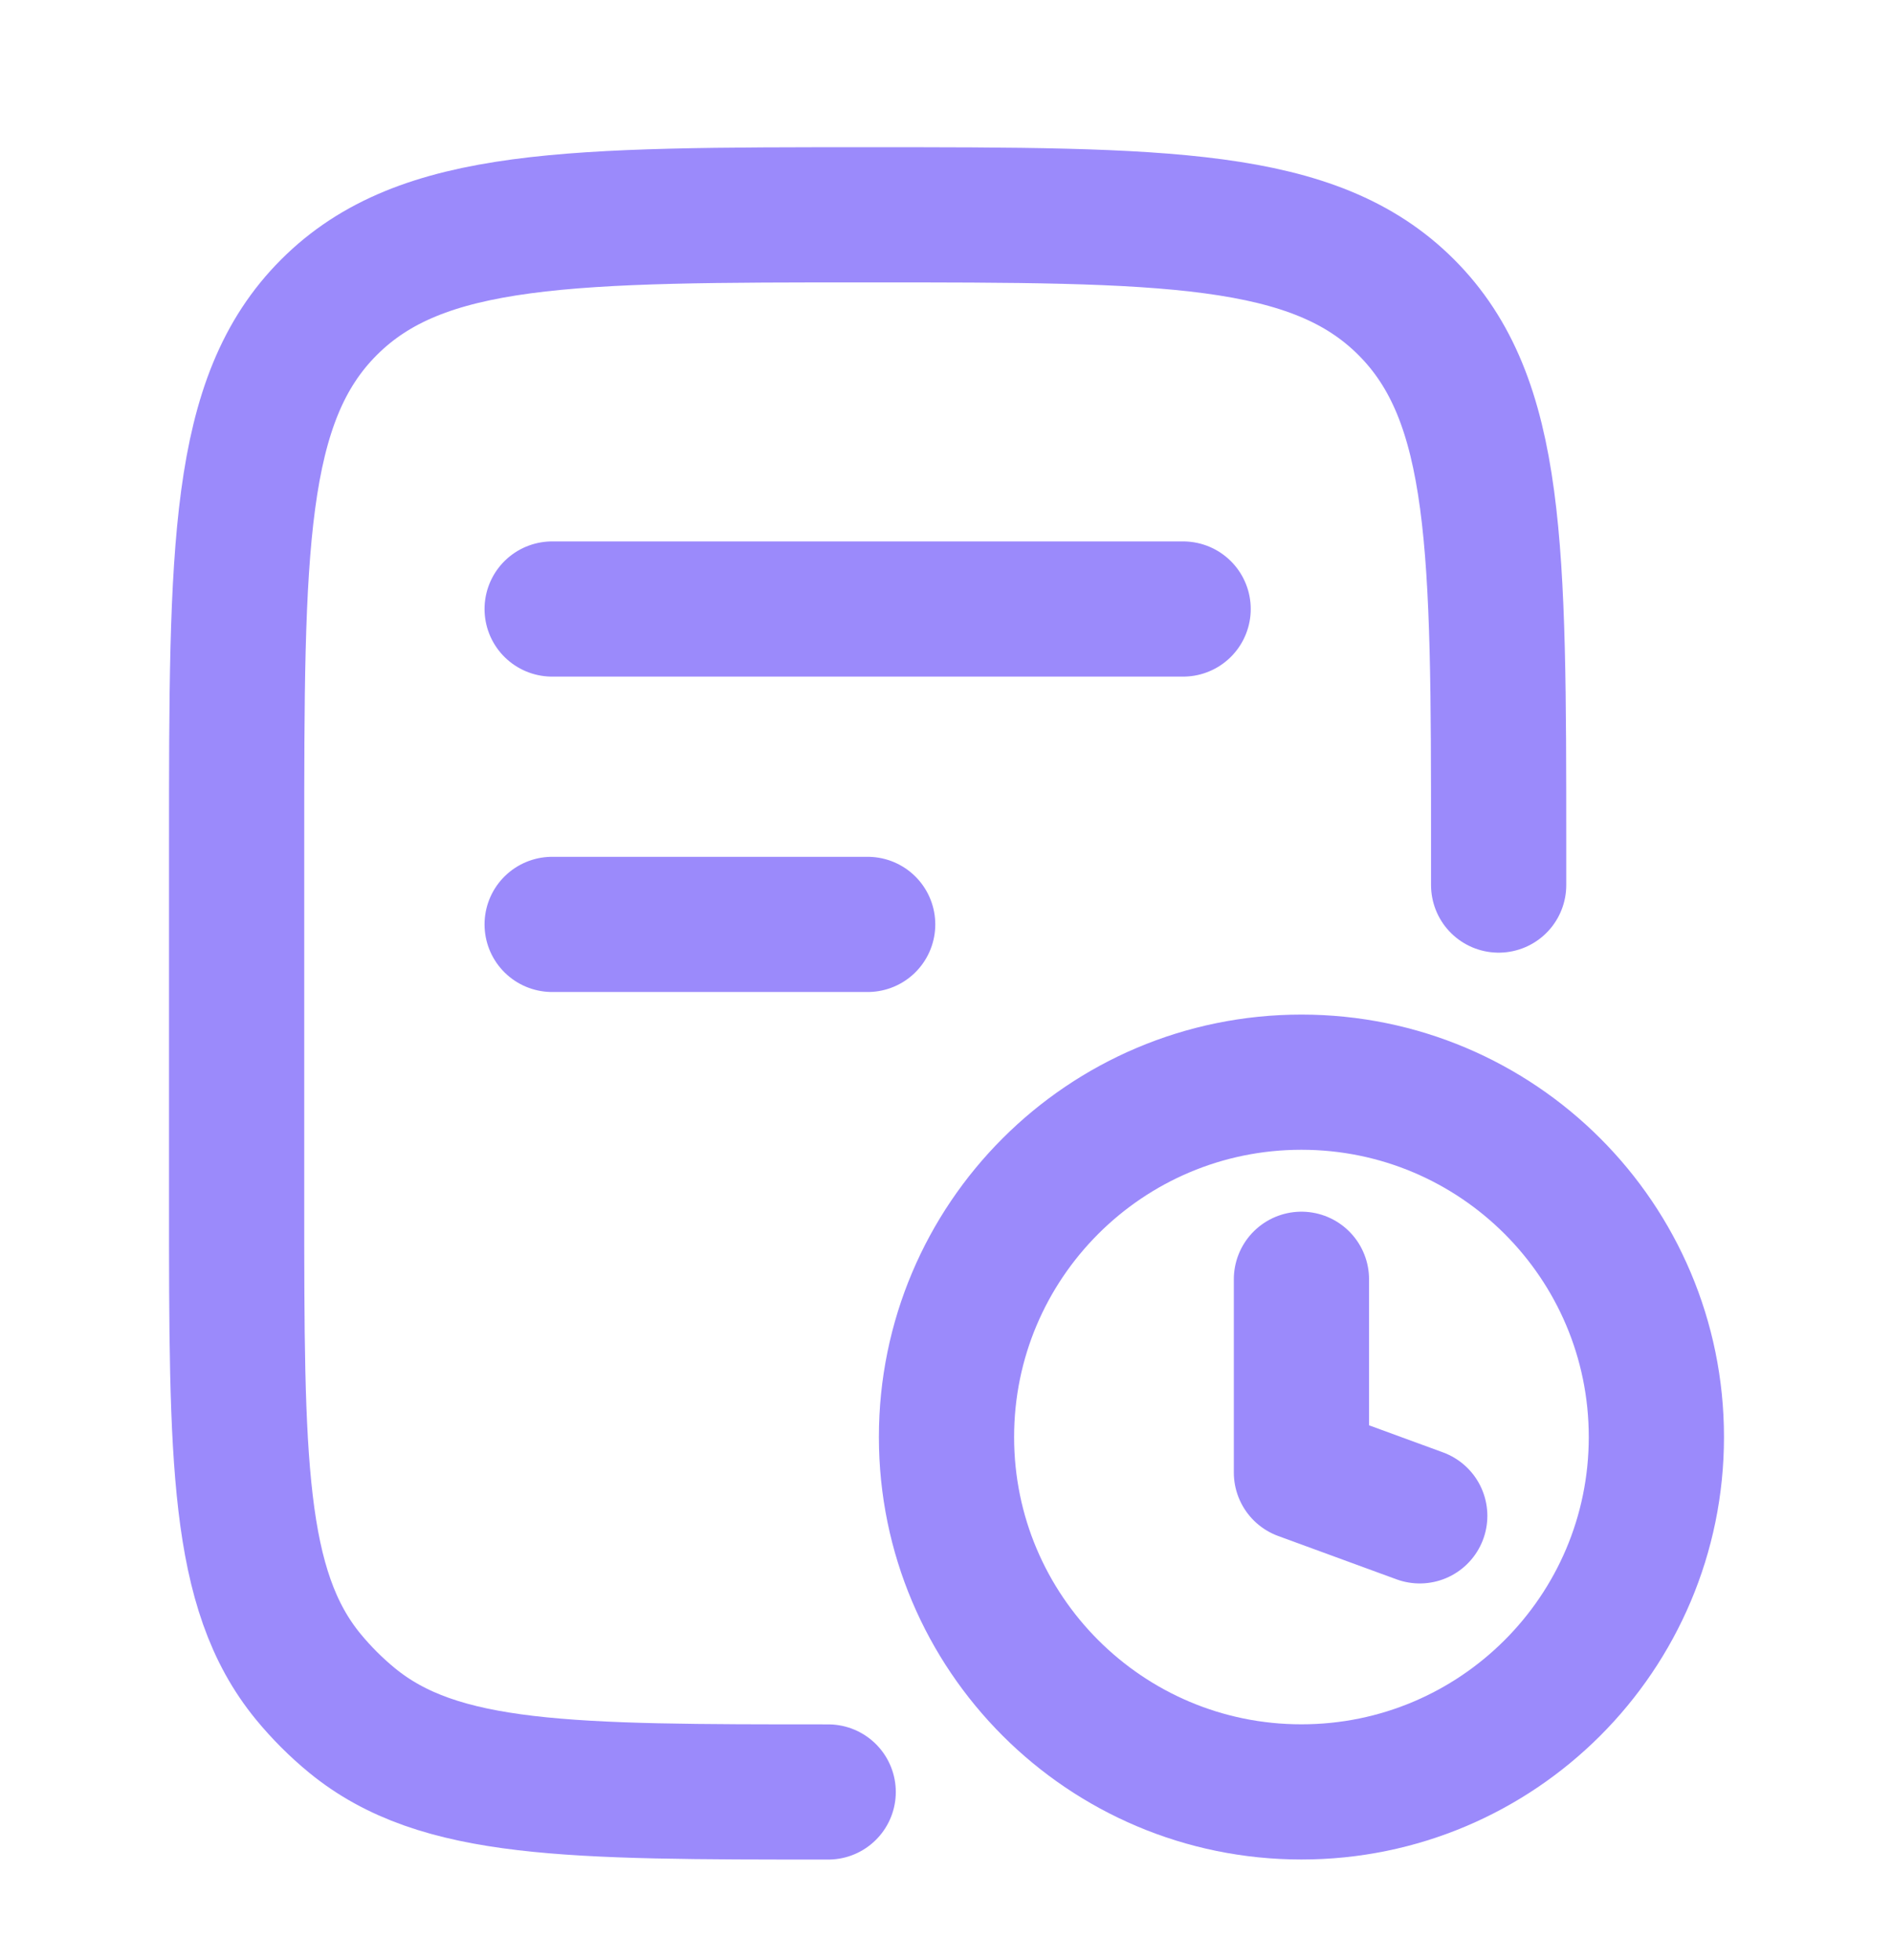<svg width="28" height="29" viewBox="0 0 28 29" fill="none" xmlns="http://www.w3.org/2000/svg">
<path d="M22.167 13.094V12.511C22.167 8.111 22.166 5.911 20.8 4.545C19.433 3.178 17.233 3.178 12.833 3.178C8.434 3.178 6.234 3.178 4.867 4.545C3.5 5.911 3.5 8.111 3.5 12.511L3.5 17.761C3.5 21.596 3.5 23.514 4.559 24.805C4.753 25.041 4.97 25.258 5.206 25.452C6.497 26.511 8.415 26.511 12.25 26.511" stroke="#9B8AFB" stroke-width="2" stroke-linecap="round" stroke-linejoin="round"/>
<path d="M8.167 9.01H17.5M8.167 13.676H12.834" stroke="#9B8AFB" stroke-width="2" stroke-linecap="round" stroke-linejoin="round"/>
<path d="M21 22.426L19.25 21.785V18.926M14 21.26C14 24.159 16.351 26.51 19.25 26.51C22.149 26.51 24.5 24.159 24.5 21.26C24.5 18.36 22.149 16.01 19.25 16.01C16.351 16.01 14 18.36 14 21.26Z" stroke="#9B8AFB" stroke-width="2" stroke-linecap="round" stroke-linejoin="round"/>
</svg>
